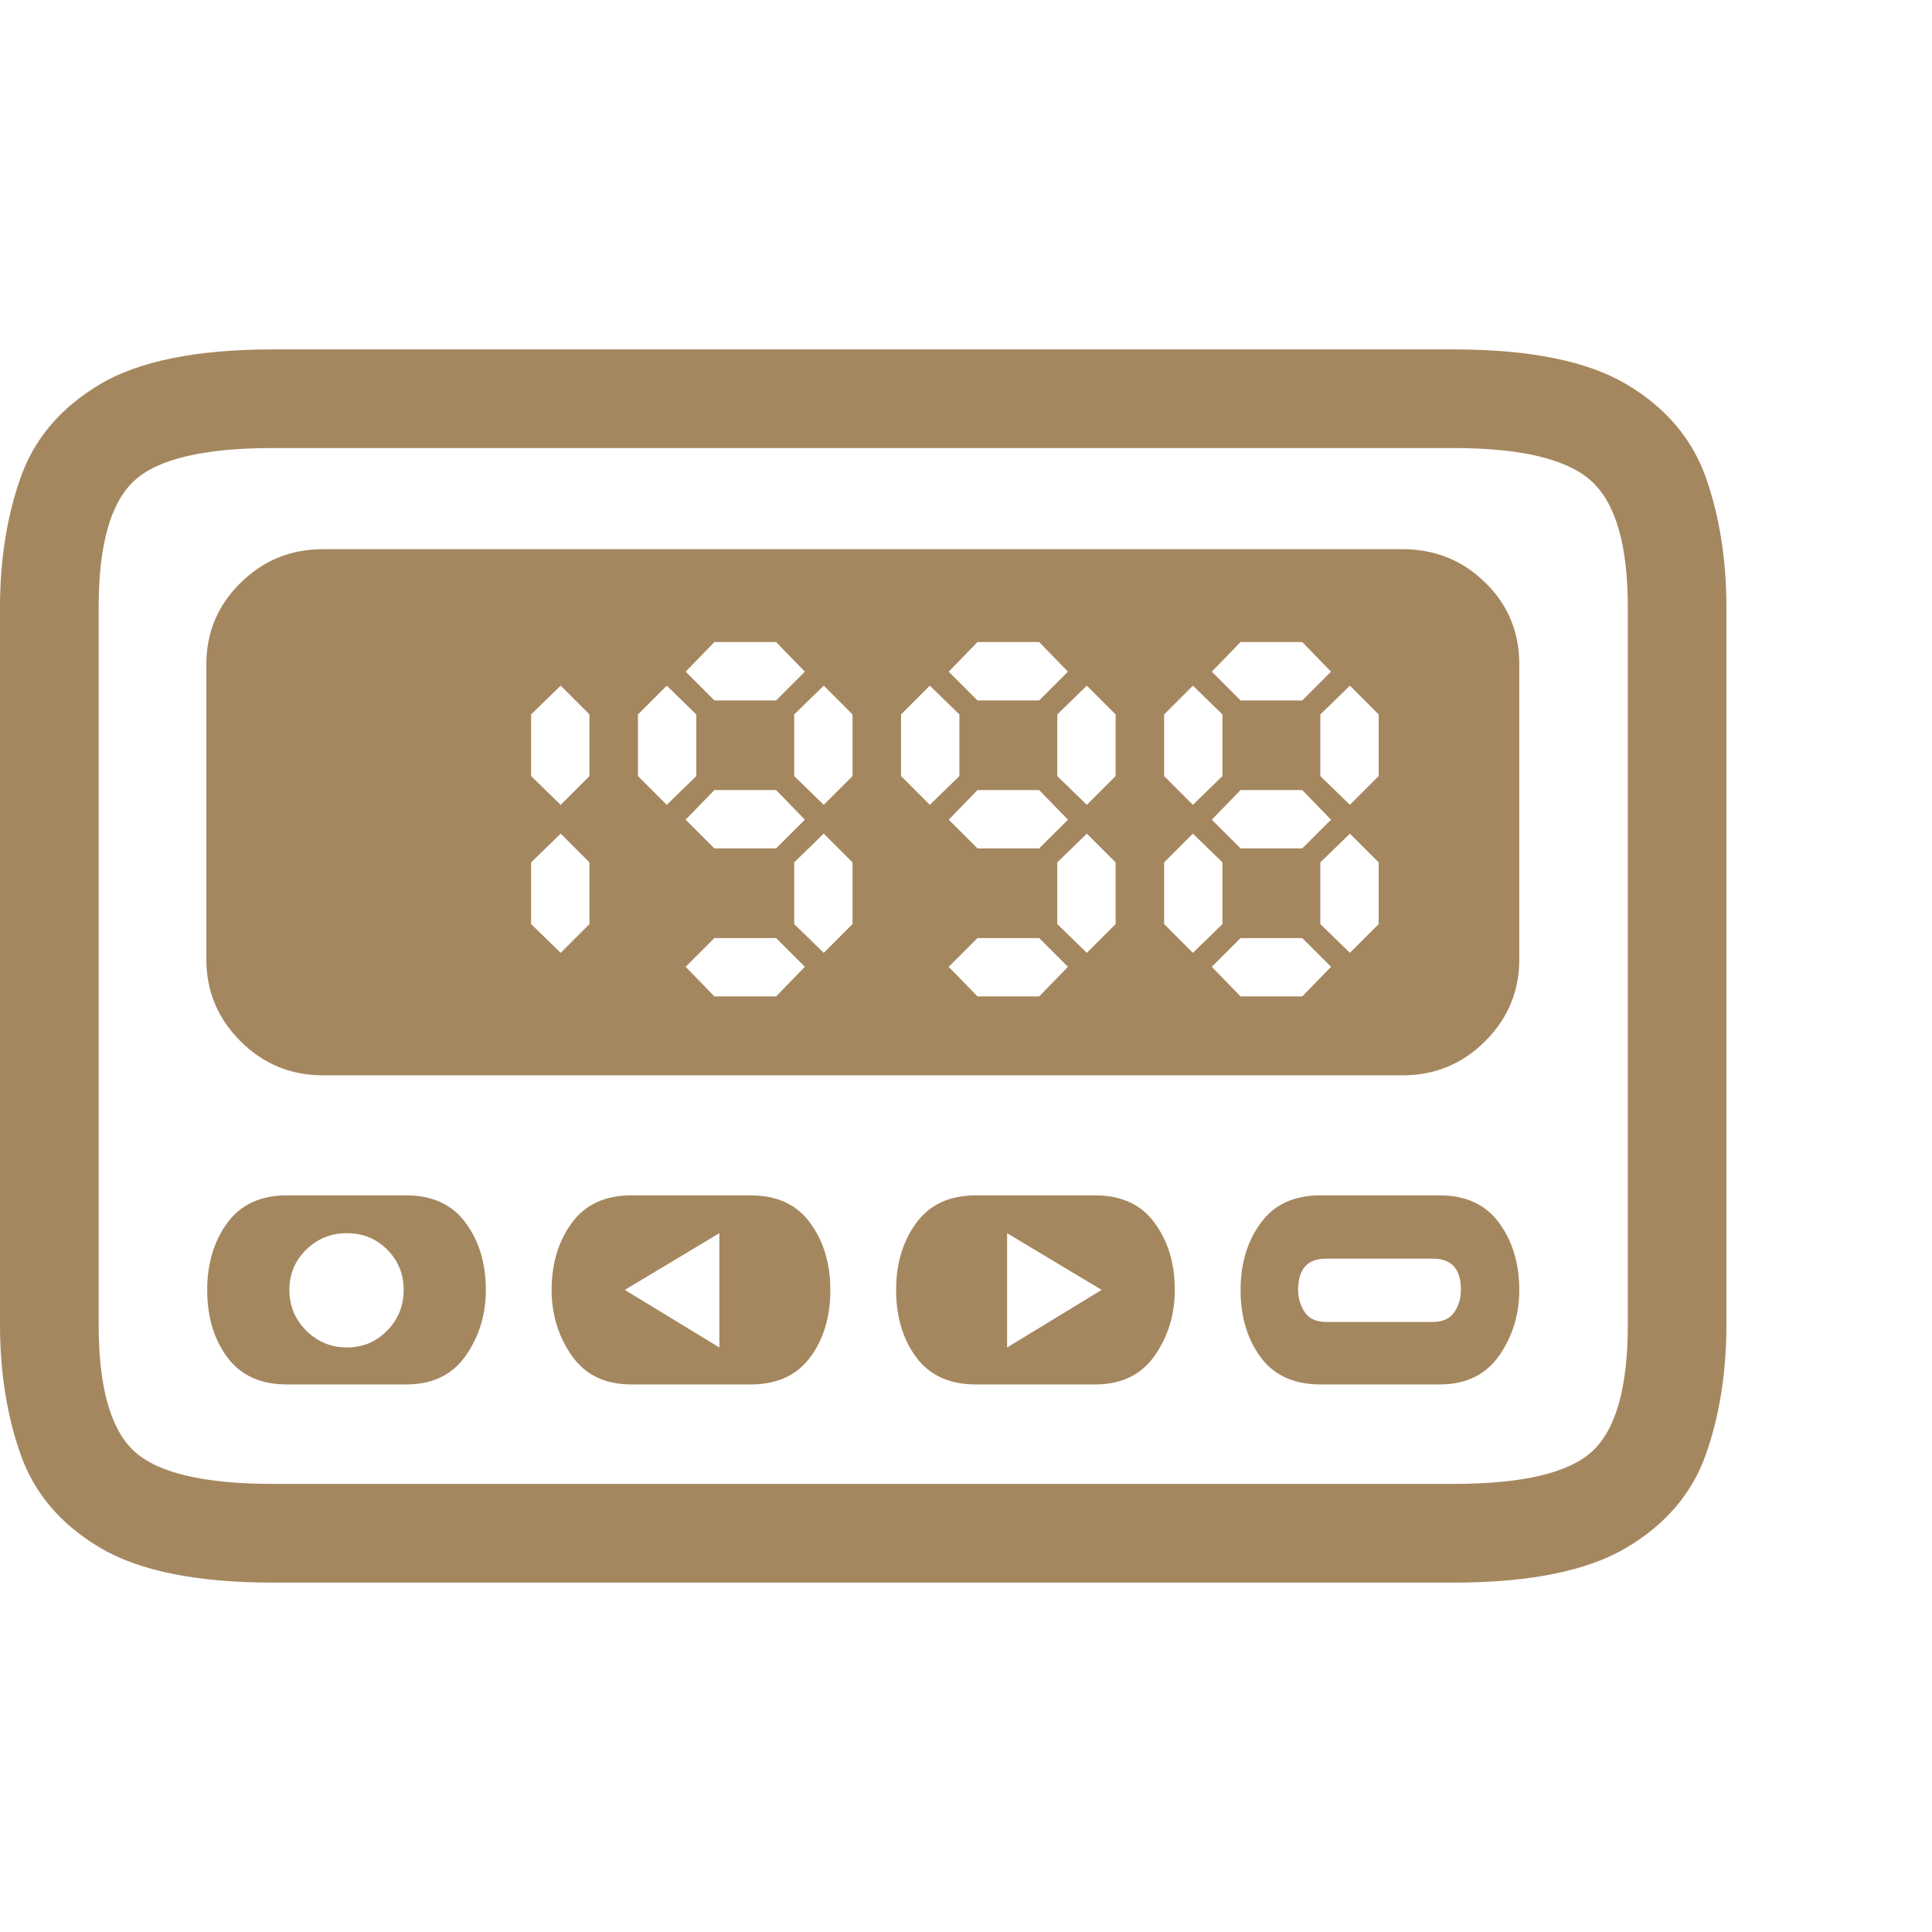 <svg version="1.1" xmlns="http://www.w3.org/2000/svg" style="fill:rgba(0,0,0,1.0)" width="256" height="256" viewBox="0 0 36.719 23.438"><path fill="rgb(165, 135, 95)" d="M5.188 23.438 C3.74 23.438 2.643 23.216 1.898 22.773 C1.154 22.331 0.651 21.74 0.391 21 C0.13 20.26 0 19.438 0 18.531 L0 4.906 C0 4 0.13 3.177 0.391 2.438 C0.651 1.698 1.154 1.107 1.898 0.664 C2.643 0.221 3.74 -0 5.188 -0 L27.625 -0 C29.073 -0 30.169 0.221 30.914 0.664 C31.659 1.107 32.161 1.698 32.422 2.438 C32.682 3.177 32.812 4 32.812 4.906 L32.812 18.531 C32.812 19.438 32.682 20.26 32.422 21 C32.161 21.74 31.659 22.331 30.914 22.773 C30.169 23.216 29.073 23.438 27.625 23.438 Z M5.453 19.672 C4.953 19.672 4.576 19.5 4.32 19.156 C4.065 18.812 3.938 18.385 3.938 17.875 C3.938 17.375 4.065 16.951 4.32 16.602 C4.576 16.253 4.953 16.078 5.453 16.078 L7.719 16.078 C8.219 16.078 8.596 16.253 8.852 16.602 C9.107 16.951 9.234 17.375 9.234 17.875 C9.234 18.344 9.107 18.76 8.852 19.125 C8.596 19.49 8.219 19.672 7.719 19.672 Z M6.594 18.969 C6.896 18.969 7.151 18.862 7.359 18.648 C7.568 18.435 7.672 18.177 7.672 17.875 C7.672 17.573 7.568 17.318 7.359 17.109 C7.151 16.901 6.896 16.797 6.594 16.797 C6.292 16.797 6.034 16.901 5.82 17.109 C5.607 17.318 5.5 17.573 5.5 17.875 C5.5 18.177 5.607 18.435 5.82 18.648 C6.034 18.862 6.292 18.969 6.594 18.969 Z M13.672 18.969 L13.672 16.797 L11.875 17.875 Z M12 19.672 C11.5 19.672 11.122 19.49 10.867 19.125 C10.612 18.76 10.484 18.344 10.484 17.875 C10.484 17.375 10.612 16.951 10.867 16.602 C11.122 16.253 11.5 16.078 12 16.078 L14.266 16.078 C14.766 16.078 15.143 16.253 15.398 16.602 C15.654 16.951 15.781 17.375 15.781 17.875 C15.781 18.385 15.654 18.812 15.398 19.156 C15.143 19.5 14.766 19.672 14.266 19.672 Z M18.547 19.672 C18.047 19.672 17.669 19.5 17.414 19.156 C17.159 18.812 17.031 18.385 17.031 17.875 C17.031 17.375 17.159 16.951 17.414 16.602 C17.669 16.253 18.047 16.078 18.547 16.078 L20.812 16.078 C21.313 16.078 21.69 16.253 21.945 16.602 C22.201 16.951 22.328 17.375 22.328 17.875 C22.328 18.344 22.201 18.76 21.945 19.125 C21.69 19.49 21.313 19.672 20.812 19.672 Z M19.141 18.969 L20.938 17.875 L19.141 16.797 Z M5.188 21.562 L27.625 21.562 C28.938 21.562 29.818 21.354 30.266 20.938 C30.714 20.521 30.938 19.719 30.938 18.531 L30.938 4.906 C30.938 3.719 30.706 2.917 30.242 2.5 C29.779 2.083 28.906 1.875 27.625 1.875 L5.188 1.875 C3.875 1.875 2.995 2.083 2.547 2.5 C2.099 2.917 1.875 3.719 1.875 4.906 L1.875 18.531 C1.875 19.719 2.099 20.521 2.547 20.938 C2.995 21.354 3.875 21.562 5.188 21.562 Z M6.141 13.797 C5.526 13.797 5.003 13.581 4.57 13.148 C4.138 12.716 3.922 12.198 3.922 11.594 L3.922 5.984 C3.922 5.38 4.138 4.865 4.57 4.438 C5.003 4.01 5.526 3.797 6.141 3.797 L26.656 3.797 C27.271 3.797 27.794 4.008 28.227 4.43 C28.659 4.852 28.875 5.37 28.875 5.984 L28.875 11.594 C28.875 12.198 28.659 12.716 28.227 13.148 C27.794 13.581 27.271 13.797 26.656 13.797 Z M25.094 19.672 C24.594 19.672 24.216 19.5 23.961 19.156 C23.706 18.812 23.578 18.385 23.578 17.875 C23.578 17.375 23.706 16.951 23.961 16.602 C24.216 16.253 24.594 16.078 25.094 16.078 L27.359 16.078 C27.859 16.078 28.237 16.253 28.492 16.602 C28.747 16.951 28.875 17.375 28.875 17.875 C28.875 18.344 28.747 18.76 28.492 19.125 C28.237 19.49 27.859 19.672 27.359 19.672 Z M25.203 18.484 L27.234 18.484 C27.422 18.484 27.557 18.422 27.641 18.297 C27.724 18.172 27.766 18.031 27.766 17.875 C27.766 17.479 27.589 17.281 27.234 17.281 L25.203 17.281 C24.849 17.281 24.672 17.479 24.672 17.875 C24.672 18.031 24.714 18.172 24.797 18.297 C24.88 18.422 25.016 18.484 25.203 18.484 Z M23.578 6.672 L24.75 6.672 L25.297 6.125 L24.75 5.562 L23.578 5.562 L23.031 6.125 Z M22.125 6.938 L22.125 8.109 L22.672 8.656 L23.234 8.109 L23.234 6.938 L22.672 6.391 Z M26.203 6.938 L25.656 6.391 L25.094 6.938 L25.094 8.109 L25.656 8.656 L26.203 8.109 Z M23.578 9.484 L24.75 9.484 L25.297 8.938 L24.75 8.375 L23.578 8.375 L23.031 8.938 Z M22.125 9.75 L22.125 10.922 L22.672 11.469 L23.234 10.922 L23.234 9.75 L22.672 9.203 Z M26.203 9.75 L25.656 9.203 L25.094 9.75 L25.094 10.922 L25.656 11.469 L26.203 10.922 Z M23.578 11.188 L23.031 11.734 L23.578 12.297 L24.75 12.297 L25.297 11.734 L24.75 11.188 Z M18.578 6.672 L19.75 6.672 L20.297 6.125 L19.75 5.562 L18.578 5.562 L18.031 6.125 Z M17.125 6.938 L17.125 8.109 L17.672 8.656 L18.234 8.109 L18.234 6.938 L17.672 6.391 Z M21.203 6.938 L20.656 6.391 L20.094 6.938 L20.094 8.109 L20.656 8.656 L21.203 8.109 Z M18.578 9.484 L19.75 9.484 L20.297 8.938 L19.75 8.375 L18.578 8.375 L18.031 8.938 Z M21.203 9.75 L20.656 9.203 L20.094 9.75 L20.094 10.922 L20.656 11.469 L21.203 10.922 Z M18.578 11.188 L18.031 11.734 L18.578 12.297 L19.75 12.297 L20.297 11.734 L19.75 11.188 Z M13.578 6.672 L14.75 6.672 L15.297 6.125 L14.75 5.562 L13.578 5.562 L13.031 6.125 Z M12.125 6.938 L12.125 8.109 L12.672 8.656 L13.234 8.109 L13.234 6.938 L12.672 6.391 Z M16.203 6.938 L15.656 6.391 L15.094 6.938 L15.094 8.109 L15.656 8.656 L16.203 8.109 Z M13.578 9.484 L14.75 9.484 L15.297 8.938 L14.75 8.375 L13.578 8.375 L13.031 8.938 Z M16.203 9.75 L15.656 9.203 L15.094 9.75 L15.094 10.922 L15.656 11.469 L16.203 10.922 Z M13.578 11.188 L13.031 11.734 L13.578 12.297 L14.75 12.297 L15.297 11.734 L14.75 11.188 Z M11.203 6.938 L10.656 6.391 L10.094 6.938 L10.094 8.109 L10.656 8.656 L11.203 8.109 Z M11.203 9.75 L10.656 9.203 L10.094 9.75 L10.094 10.922 L10.656 11.469 L11.203 10.922 Z M36.719 22.656" /></svg>